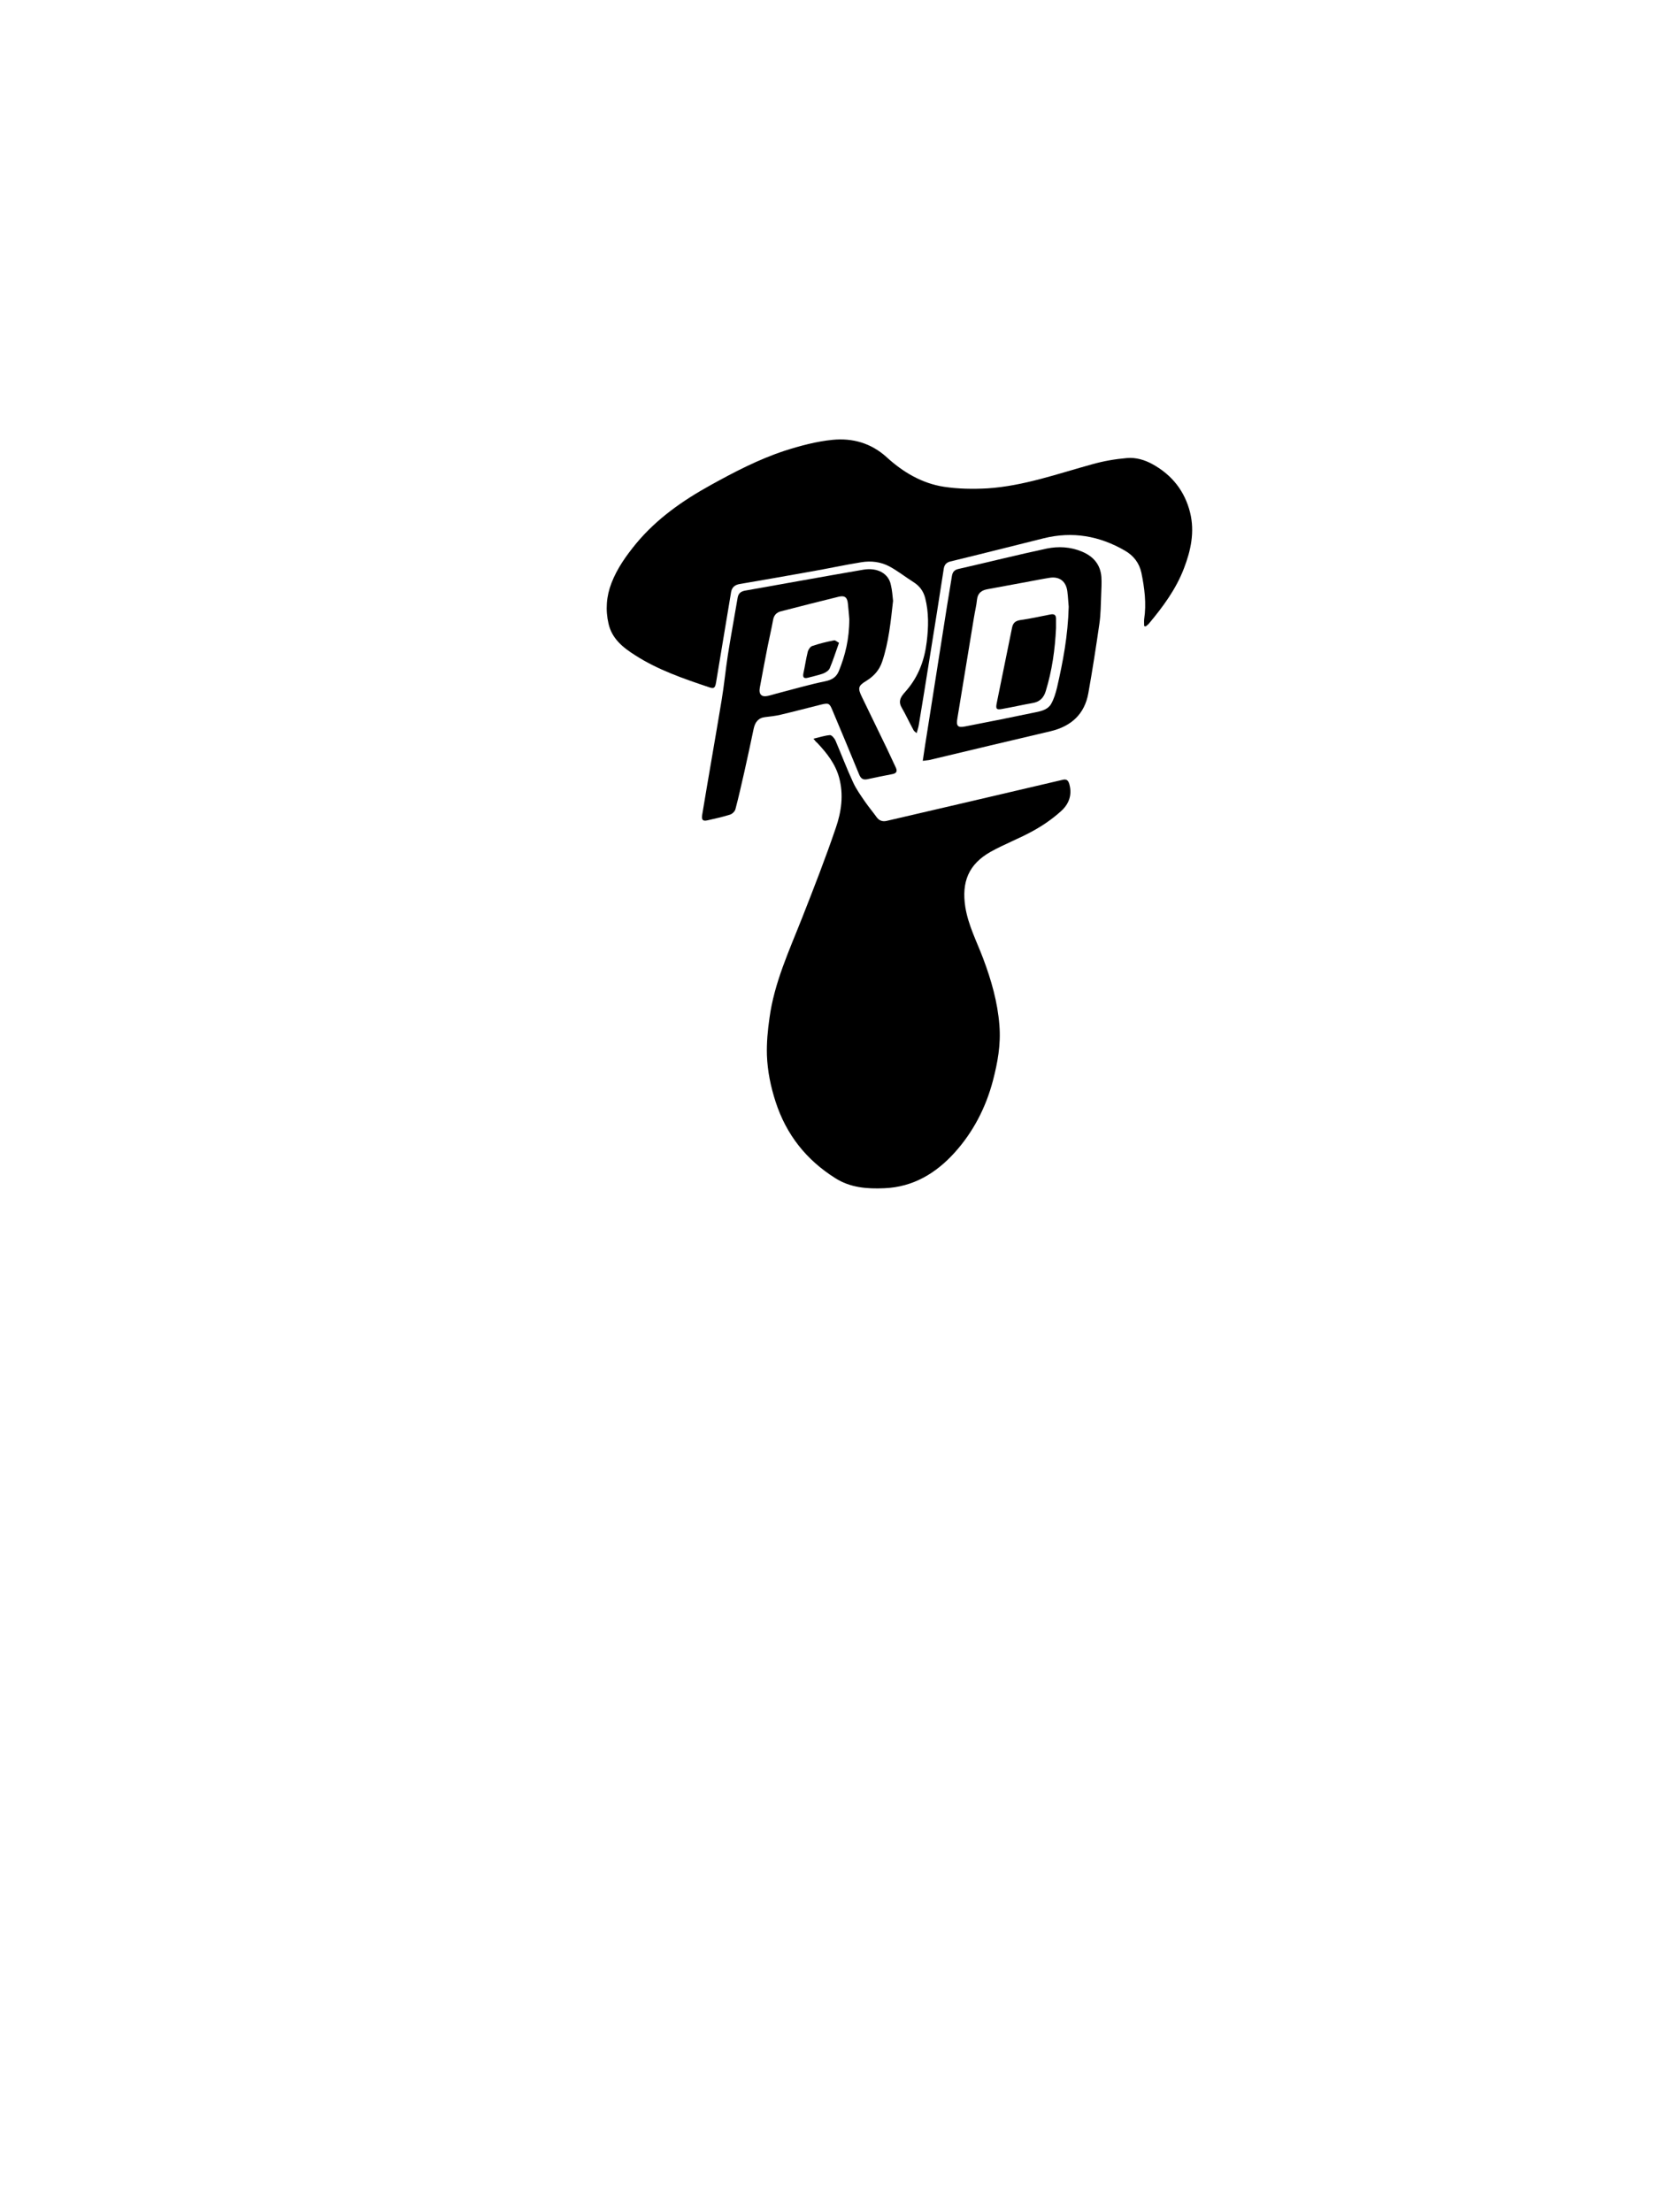 <?xml version="1.0" encoding="utf-8"?>
<!-- Generator: Adobe Illustrator 21.0.2, SVG Export Plug-In . SVG Version: 6.00 Build 0)  -->
<svg version="1.1" id="Layer_1_xA0_Image_1_" xmlns="http://www.w3.org/2000/svg" xmlns:xlink="http://www.w3.org/1999/xlink"
	 x="0px" y="0px" viewBox="0 0 837.8 1117.1" style="enable-background:new 0 0 837.8 1117.1;" xml:space="preserve">
<g>
	<g>
		<path d="M410.8,373c3.1-0.7,5.7-1.6,8.3-1.8c0.9-0.1,2.3,1.6,2.8,2.7c3,7,5.7,14.2,8.9,21.1c1.6,3.5,3.9,6.7,6.1,9.9
			c1.8,2.6,3.9,5.1,5.7,7.6c1.3,1.9,3.1,2.5,5.2,2c13.9-3.2,27.8-6.5,41.7-9.7c15.7-3.7,31.3-7.3,47-11c1.9-0.5,2.9,0,3.5,2.1
			c1.6,5.6-0.3,10.3-4.3,13.8c-4.2,3.8-9,7.1-13.9,9.8c-7,3.9-14.5,6.7-21.5,10.6c-11.2,6.3-14.8,15.3-12.8,28
			c1.5,9.2,5.8,17.4,9,25.9c4.1,10.9,7.3,22,8.2,33.7c0.8,9.8-0.9,18.9-3.3,28.1c-3.6,13.6-10,25.9-19.3,36.2
			c-9.3,10.3-20.8,17.4-35.5,18c-8.8,0.4-17.3-0.3-24.8-5.1c-14.6-9.2-24.7-21.9-30.1-38.5c-2.5-7.7-4.1-15.5-4.4-23.5
			c-0.2-6.3,0.4-12.7,1.3-18.9c2.4-17.8,10-34.1,16.5-50.6c5.9-15,11.8-30.1,17-45.4c2.8-8.1,4-16.6,1.7-25.2
			c-1.9-7.1-6.3-12.6-11.2-17.8C412.1,374.7,411.7,374.1,410.8,373z"/>
		<path d="M577.8,316.1c0-1.1-0.1-2.3,0-3.4c1.2-7.9,0.2-15.7-1.4-23.5c-1.1-5-4-8.7-8.4-11.2c-12.8-7.4-26.4-9.8-40.9-6.2
			c-15.7,3.9-31.4,7.9-47.1,11.7c-2.1,0.5-3.1,1.7-3.4,3.7c-2.3,15-4.7,30-7.1,44.9c-1.8,11.3-3.6,22.6-5.5,33.9
			c-0.2,1.3-0.6,2.5-1.1,4.2c-0.8-0.7-1.3-1-1.5-1.4c-2.1-3.8-3.9-7.8-6.1-11.6c-2.2-3.8,0.5-6.3,2.5-8.6
			c6.1-7.1,9.1-15.4,10.2-24.5c0.9-7.4,1.1-14.8-0.8-22.2c-0.9-3.4-2.8-6-5.8-7.9c-4.1-2.6-7.9-5.6-12.1-7.9
			c-4.4-2.4-9.4-3-14.3-2.2c-8.7,1.4-17.3,3.3-26,4.8c-11.8,2.1-23.6,4.2-35.4,6.2c-2.5,0.4-4,1.7-4.4,4.1
			c-2.5,15.2-5.1,30.4-7.6,45.7c-0.5,2.7-1,3.2-3.6,2.3c-12.8-4.3-25.7-8.7-37.2-16.1c-6.2-3.9-11.8-8.4-13.5-16
			c-1.6-6.9-1.1-13.8,1.5-20.5c2.9-7.5,7.5-13.9,12.5-20c10.4-12.5,23.4-21.6,37.5-29.4c12.1-6.7,24.4-13.1,37.5-17.4
			c7.8-2.5,16-4.7,24.1-5.5c10.1-1,19.5,1.6,27.4,8.8c8.2,7.5,17.8,13.2,28.9,14.9c7.2,1.1,14.7,1.2,22,0.8
			c18.3-1.2,35.5-7.4,53-12.2c5.7-1.6,11.5-2.6,17.4-3.1c4.5-0.4,9,0.9,13.1,3.2c9.7,5.4,16.1,13.5,18.8,24.3
			c2.4,9.8,0.4,19.1-3.1,28.2c-4,10.5-10.6,19.4-17.7,27.9c-0.4,0.5-1,0.9-1.6,1.4C578.4,316.3,578.1,316.2,577.8,316.1z"/>
		<path d="M451,303.4c-1.2,10.7-2.2,20.9-5.5,30.7c-1.4,4.2-4.1,7.3-8,9.7c-4.2,2.5-4.4,3.7-2.2,8.2c4.2,8.7,8.4,17.3,12.6,26
			c1.5,3.1,2.9,6.3,4.4,9.4c1,2,0.5,3.1-1.7,3.5c-4.1,0.8-8.2,1.6-12.3,2.5c-2.4,0.6-3.6-0.2-4.5-2.5c-4.4-10.8-8.9-21.5-13.4-32.2
			c-1.5-3.7-2-3.8-5.8-2.9c-6.8,1.7-13.6,3.5-20.4,5.1c-2.5,0.6-5.2,0.9-7.8,1.2c-3.5,0.4-5.1,2.6-5.8,5.9c-1.5,7.1-3,14.2-4.6,21.3
			c-1.5,6.5-2.9,12.9-4.6,19.3c-0.3,1.1-1.5,2.3-2.6,2.7c-3.7,1.2-7.5,2-11.4,2.9c-2.5,0.6-3.2-0.2-2.8-2.7
			c3.2-19.3,6.6-38.5,9.8-57.8c1.3-7.7,2-15.4,3.2-23.1c1.5-9.6,3.3-19.1,4.9-28.7c0.4-2.4,1.7-3.3,4-3.7
			c19.8-3.5,39.5-7.1,59.3-10.5c7.3-1.3,13,1.9,14.1,7.7C450.6,298.2,450.7,301,451,303.4z M428.9,312.6c-0.1-1.6-0.4-4.7-0.7-7.7
			c-0.3-3.2-1.5-4.3-4.6-3.6c-9.8,2.4-19.6,4.9-29.3,7.4c-2.2,0.6-3.5,2-3.9,4.4c-0.8,4.4-1.8,8.7-2.7,13.1c-1.4,7-2.7,14.1-4,21.1
			c-0.6,3.3,0.9,4.8,4,4.1c1.5-0.3,3-0.8,4.5-1.2c8.2-2.1,16.3-4.5,24.6-6.2c3.3-0.7,5.5-2,6.8-5.1
			C426.8,331,428.9,322.8,428.9,312.6z"/>
		<path d="M466,384.2c0.8-5.4,1.5-10.2,2.3-15c3.3-21,6.6-42,9.9-62.9c0.8-5.1,1.7-10.2,2.5-15.3c0.3-2,1.1-3.2,3.3-3.7
			c14.9-3.4,29.7-7.1,44.6-10.3c5.9-1.2,11.9-0.9,17.7,1.5c5.8,2.4,9.4,6.5,9.9,12.8c0.2,3,0,6-0.1,9c-0.2,4.9-0.2,9.8-0.9,14.6
			c-1.7,11.8-3.5,23.5-5.6,35.2c-1.9,10.5-8.6,16.6-18.9,19.1c-20.5,4.8-41,9.7-61.5,14.6C468.2,383.9,467.4,384,466,384.2z
			 M539.7,306.4c-0.2-1.8-0.3-4.9-0.7-7.9c-0.7-5.1-4.1-7.6-9.2-6.7c-3.8,0.6-7.7,1.4-11.5,2.1c-6.5,1.2-13,2.4-19.5,3.6
			c-2.9,0.5-5,1.8-5.4,5.2c-0.3,3.1-1.1,6.2-1.6,9.4c-2.8,16.8-5.5,33.7-8.3,50.5c-0.7,4,0.1,5,4,4.2c11.9-2.3,23.9-4.7,35.8-7.2
			c3-0.6,6.1-1.5,7.6-4.3c1.4-2.5,2.2-5.3,2.9-8.1C536.8,334.1,539.3,321.1,539.7,306.4z"/>
		<path d="M423.7,324.6c-1.7,4.7-3,8.9-4.7,12.9c-0.5,1.1-2,2.1-3.3,2.6c-2.5,0.9-5.1,1.4-7.6,2.1c-1.9,0.5-2.8,0.1-2.4-2.1
			c0.8-3.6,1.3-7.3,2.2-10.9c0.3-1.2,1.3-2.7,2.3-3c3.5-1.2,7.1-2.1,10.8-2.8C421.7,323.1,422.6,324,423.7,324.6z"/>
		<path d="M533.3,317.1c-0.5,10.8-2,21.5-5.2,31.9c-1,3.3-3,5.4-6.6,6c-5.2,0.9-10.3,2.1-15.5,3c-2.7,0.5-3.2,0-2.7-2.7
			c2.6-12.8,5.2-25.6,7.8-38.4c0.5-2.4,1.7-3.4,4.2-3.8c5-0.7,10-1.8,15-2.8c2.5-0.5,3.1,0.5,3,2.7
			C533.3,314.4,533.3,315.8,533.3,317.1z"/>
	</g>
</g>
</svg>

